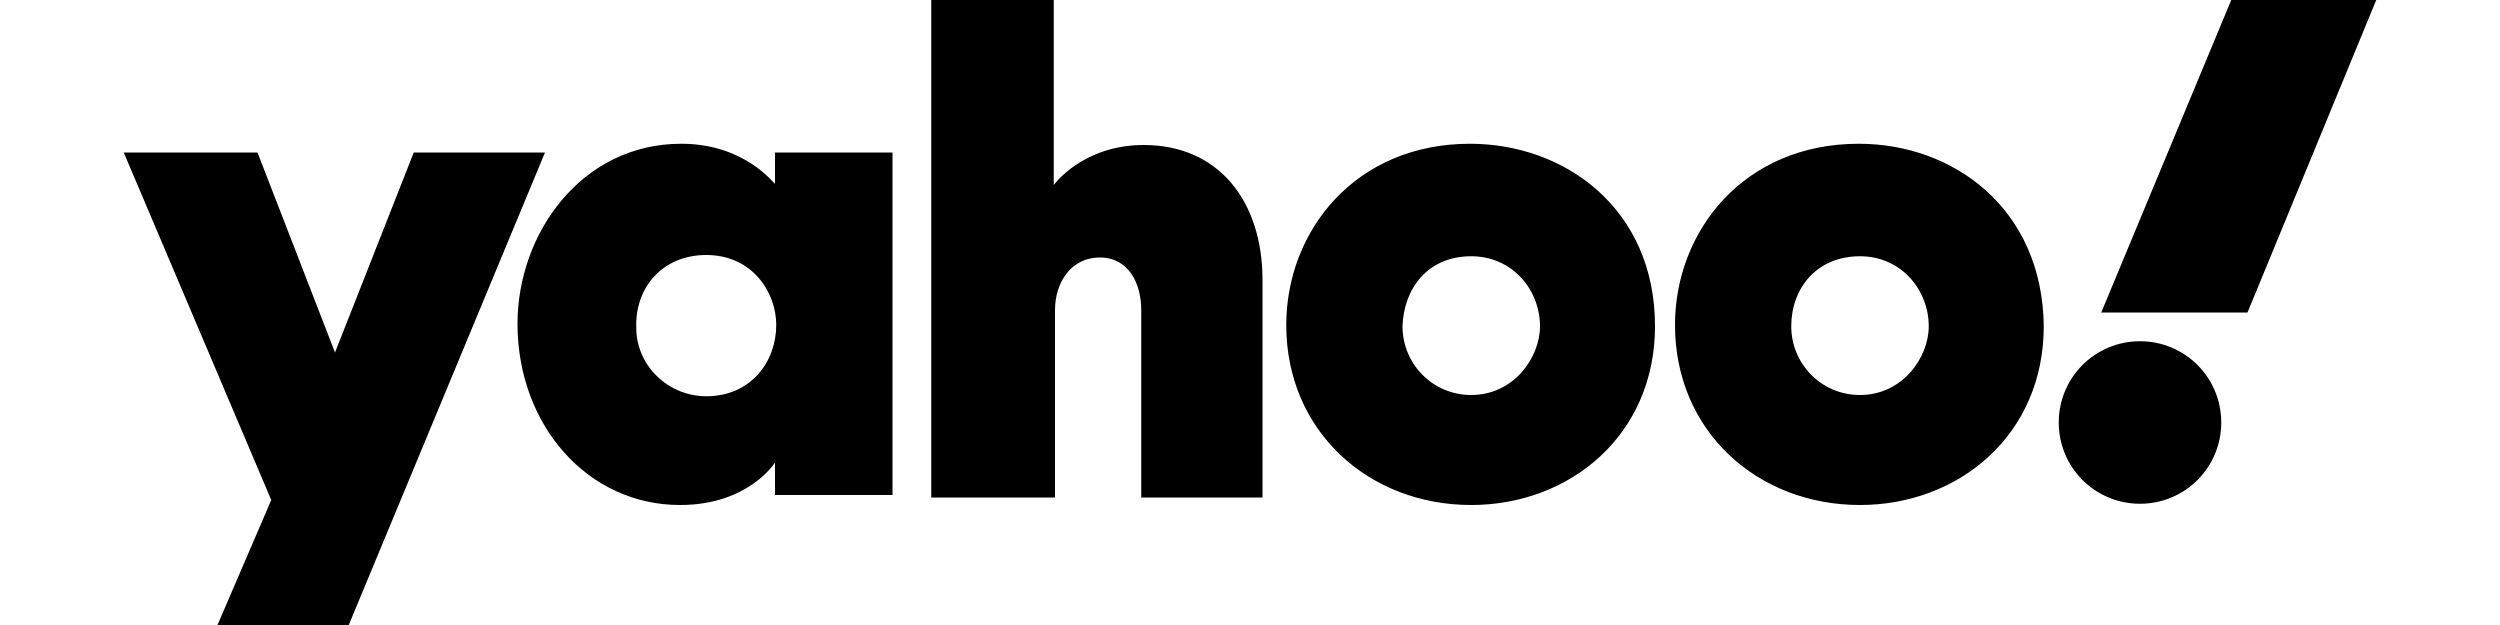 <?xml version="1.0" encoding="utf-8"?>
<!-- Generator: Adobe Illustrator 24.0.2, SVG Export Plug-In . SVG Version: 6.00 Build 0)  -->
<svg version="1.1" id="Layer_1" xmlns="http://www.w3.org/2000/svg" xmlns:xlink="http://www.w3.org/1999/xlink" x="0px" y="0px"
	 viewBox="0 0 200 50" style="enable-background:new 0 0 200 50;" xml:space="preserve">
<g>
	<path fill="currentColor" d="M9.9,12.2h10.7l6.2,16l6.3-16h10.5L27.9,50H17.4l4.3-10L9.9,12.2z M54.5,11.5c-8,0-13.1,7.2-13.1,14.4
		c0,8.1,5.6,14.5,13,14.5c5.5,0,7.6-3.4,7.6-3.4v2.6h9.4V12.2H62v2.5C61.9,14.7,59.6,11.5,54.5,11.5z M56.5,20.4
		c3.7,0,5.6,3,5.6,5.6c0,2.9-2,5.7-5.6,5.7c-3,0-5.6-2.4-5.6-5.5C50.8,23,53,20.4,56.5,20.4z M74.5,39.7V0h9.8v14.8
		c0,0,2.3-3.2,7.2-3.2c6,0,9.5,4.5,9.5,10.8v17.4h-9.7v-15c0-2.1-1-4.2-3.3-4.2c-2.4,0-3.6,2.1-3.6,4.2v15H74.5z M117.6,11.5
		c-9.2,0-14.7,7-14.7,14.5c0,8.5,6.6,14.4,14.8,14.4c7.9,0,14.7-5.6,14.7-14.3C132.4,16.7,125.2,11.5,117.6,11.5z M117.7,20.5
		c3.3,0,5.5,2.7,5.5,5.6c0,2.5-2.1,5.5-5.5,5.5c-3.1,0-5.5-2.5-5.5-5.5C112.3,23.1,114.2,20.5,117.7,20.5z M148.7,11.5
		c-9.2,0-14.7,7-14.7,14.5c0,8.5,6.6,14.4,14.8,14.4c7.9,0,14.7-5.6,14.7-14.3C163.4,16.7,156.3,11.5,148.7,11.5z M148.8,20.5
		c3.3,0,5.5,2.7,5.5,5.6c0,2.5-2.1,5.5-5.5,5.5c-3.1,0-5.5-2.5-5.5-5.5C143.3,23.1,145.3,20.5,148.8,20.5z M171.2,27.3
		c3.6,0,6.5,2.9,6.5,6.5s-2.9,6.5-6.5,6.5s-6.5-2.9-6.5-6.5S167.6,27.3,171.2,27.3z M179.8,25h-11.7l10.4-25h11.6L179.8,25z"/>
</g>
</svg>
